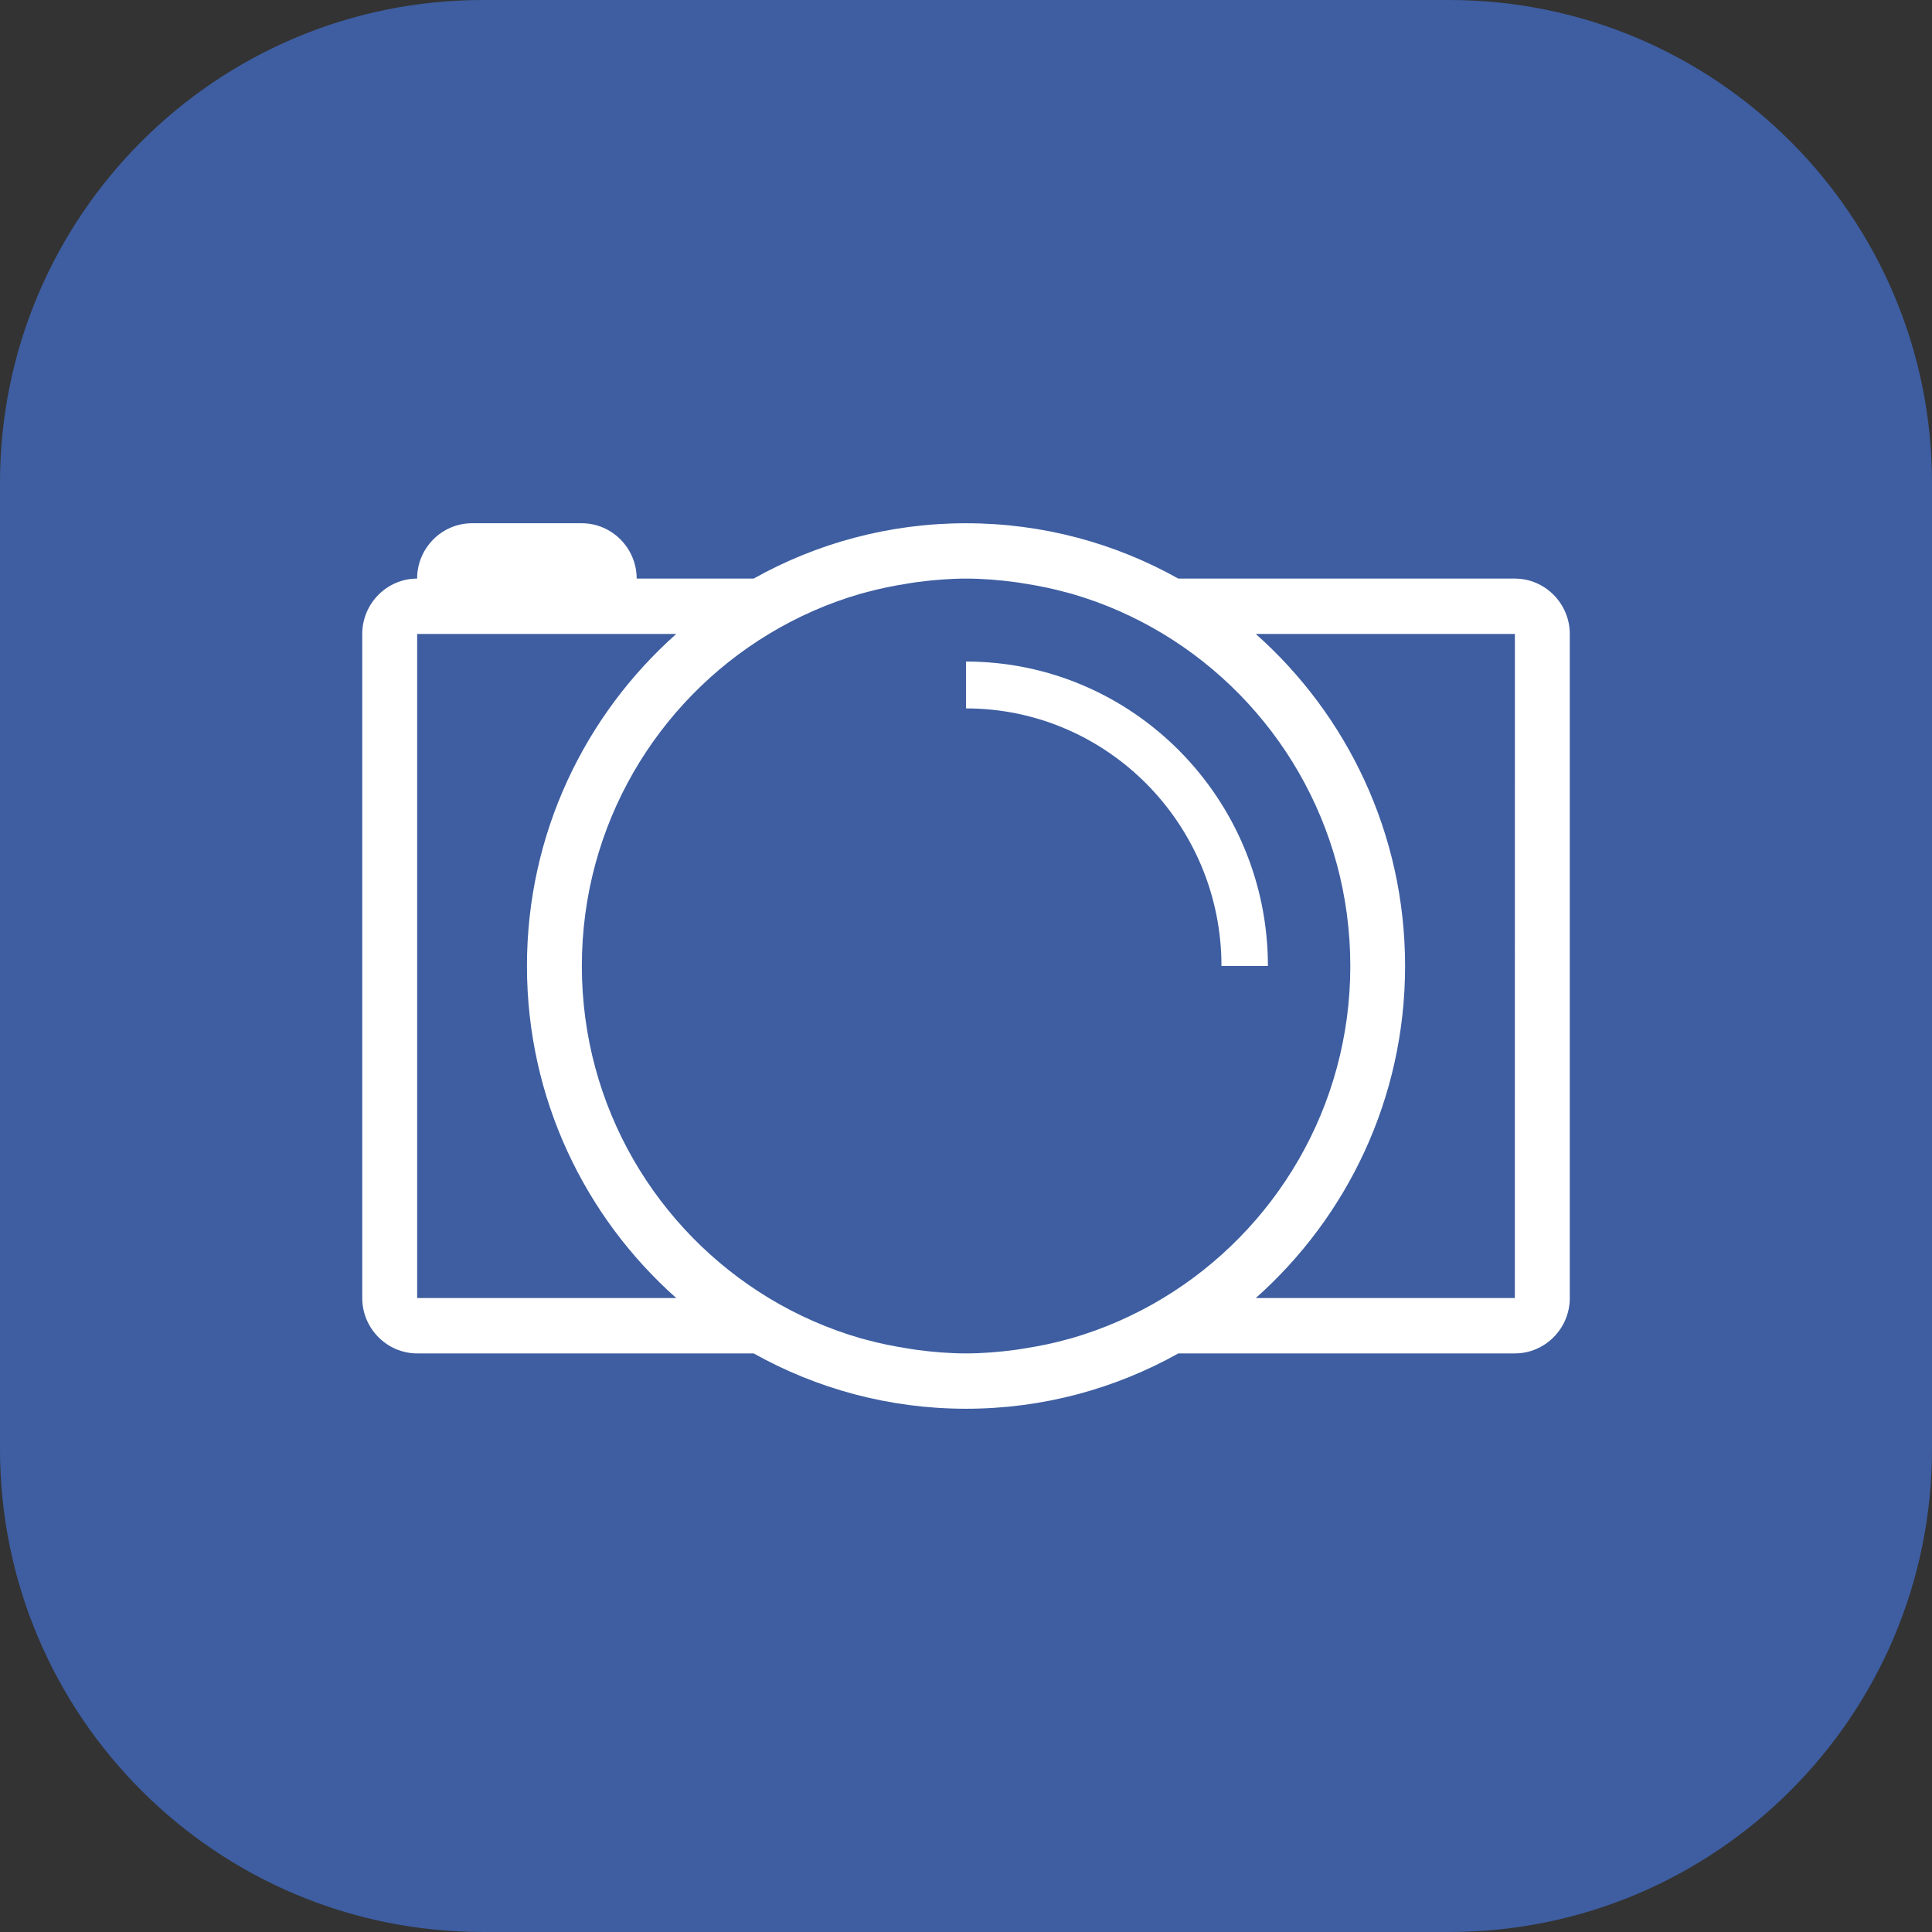 <?xml version="1.0" encoding="iso-8859-1"?>
<!-- Generator: Adobe Illustrator 18.0.0, SVG Export Plug-In . SVG Version: 6.00 Build 0)  -->
<!DOCTYPE svg PUBLIC "-//W3C//DTD SVG 1.1//EN" "http://www.w3.org/Graphics/SVG/1.1/DTD/svg11.dtd">
<svg version="1.1" xmlns="http://www.w3.org/2000/svg" xmlns:xlink="http://www.w3.org/1999/xlink" x="0px" y="0px"
	 viewBox="0 0 48 48" style="enable-background:new 0 0 48 48;" xml:space="preserve">
<rect x="0" y="0" width="48" height="48" fill="#333333" stroke="none"/>
<g>
</g>
<g>
</g>
<g>
</g>
<g>
</g>
<g>
</g>
<g>
</g>
<g>
</g>
<g>
</g>
<g>
</g>
<g>
</g>
<g>
</g>
<g>
</g>
<g>
</g>
<g>
</g>
<g>
</g>
<g>
</g>
<g>
</g>
<g>
</g>
<g>
</g>
<g>
</g>
<g>
</g>
<g>
</g>
<g>
</g>
<g>
</g>
<g>
</g>
<g>
</g>
<g>
</g>
<g>
</g>
<g>
</g>
<g>
</g>
<g>
</g>
<g>
</g>
<g>
</g>
<g>
</g>
<g>
</g>
<g>
</g>
<g>
</g>
<g>
</g>
<g>
</g>
<g>
</g>
<g>
</g>
<g>
</g>
<g>
</g>
<g>
</g>
<g>
</g>
<g>
</g>
<g>
</g>
<g>
</g>
<g>
</g>
<g>
</g>
<g>
</g>
<g>
</g>
<g>
</g>
<g>
</g>
<g>
</g>
<g>
</g>
<g>
</g>
<g>
</g>
<g>
</g>
<g>
</g>
<g>
</g>
<g>
</g>
<g>
</g>
<g>
</g>
<g>
</g>
<g>
</g>
<g>
</g>
<g>
</g>
<g>
</g>
<g>
</g>
<g>
</g>
<g>
</g>
<g>
</g>
<g>
</g>
<g>
</g>
<g>
</g>
<g>
</g>
<g>
</g>
<g>
</g>
<g>
</g>
<g>
</g>
<g>
</g>
<g>
</g>
<g>
	<g>
		<path style="fill:#3E5EA1;" d="M48,36c0,6.629-5.373,12-12,12H12C5.371,48,0,42.629,0,36V12C0,5.373,5.371,0,12,0h24
			c6.627,0,12,5.373,12,12V36z"/>
		<path id="Photobucket_5_" style="fill:#FFFFFF;" d="M37.636,14.375h-8.361C27.713,13.5,25.915,13,24,13s-3.713,0.5-5.276,1.375
			h-2.906c0-0.756-0.614-1.375-1.364-1.375h-2.728c-0.749,0-1.363,0.618-1.363,1.375l0,0C9.614,14.375,9,14.994,9,15.75V32.25
			c0,0.755,0.614,1.375,1.364,1.375h8.36C20.287,34.499,22.085,35,24,35s3.713-0.501,5.276-1.375h8.361
			c0.75,0,1.364-0.619,1.364-1.375v-16.5C39,14.994,38.386,14.375,37.636,14.375L37.636,14.375z M10.364,32.25V15.75h1.363h2.728
			h2.347c-2.269,2.016-3.71,4.96-3.71,8.25s1.441,6.235,3.71,8.25H10.364z M28.898,32.25c-0.703,0.425-1.465,0.763-2.269,0.996
			c-0.048,0.014-0.096,0.024-0.143,0.038c-0.326,0.09-0.661,0.159-1.001,0.212c-0.093,0.016-0.186,0.032-0.281,0.044
			c-0.394,0.051-0.795,0.085-1.203,0.085c-0.409,0-0.81-0.034-1.204-0.085c-0.094-0.012-0.188-0.028-0.281-0.044
			c-0.34-0.054-0.675-0.122-1.001-0.212c-0.047-0.014-0.095-0.024-0.143-0.038c-0.804-0.233-1.566-0.571-2.269-0.996
			c-2.78-1.682-4.647-4.743-4.647-8.25s1.867-6.569,4.648-8.25c0.703-0.425,1.465-0.763,2.269-0.996
			c0.048-0.014,0.096-0.024,0.143-0.038c0.326-0.089,0.66-0.159,1-0.212c0.094-0.016,0.189-0.032,0.284-0.044
			c0.394-0.051,0.795-0.085,1.202-0.085c0.407,0,0.809,0.034,1.202,0.085c0.095,0.012,0.189,0.028,0.284,0.044
			c0.34,0.053,0.674,0.123,1,0.212c0.047,0.013,0.094,0.024,0.143,0.038c0.804,0.233,1.566,0.571,2.269,0.996
			c2.78,1.682,4.648,4.743,4.648,8.25S31.678,30.569,28.898,32.25L28.898,32.25z M37.636,32.25h-6.437
			c2.269-2.016,3.71-4.961,3.71-8.25s-1.441-6.235-3.71-8.25h6.438L37.636,32.25L37.636,32.25z M31.501,24h-1.154
			c0-3.529-2.847-6.4-6.347-6.4v-1.164C28.136,16.436,31.501,19.83,31.501,24z"/>
	</g>
</g>
<g>
</g>
<g>
</g>
<g>
</g>
<g>
</g>
<g>
</g>
<g>
</g>
<g id="nyt_x5F_exporter_x5F_info" style="display:none;">
</g>
</svg>
